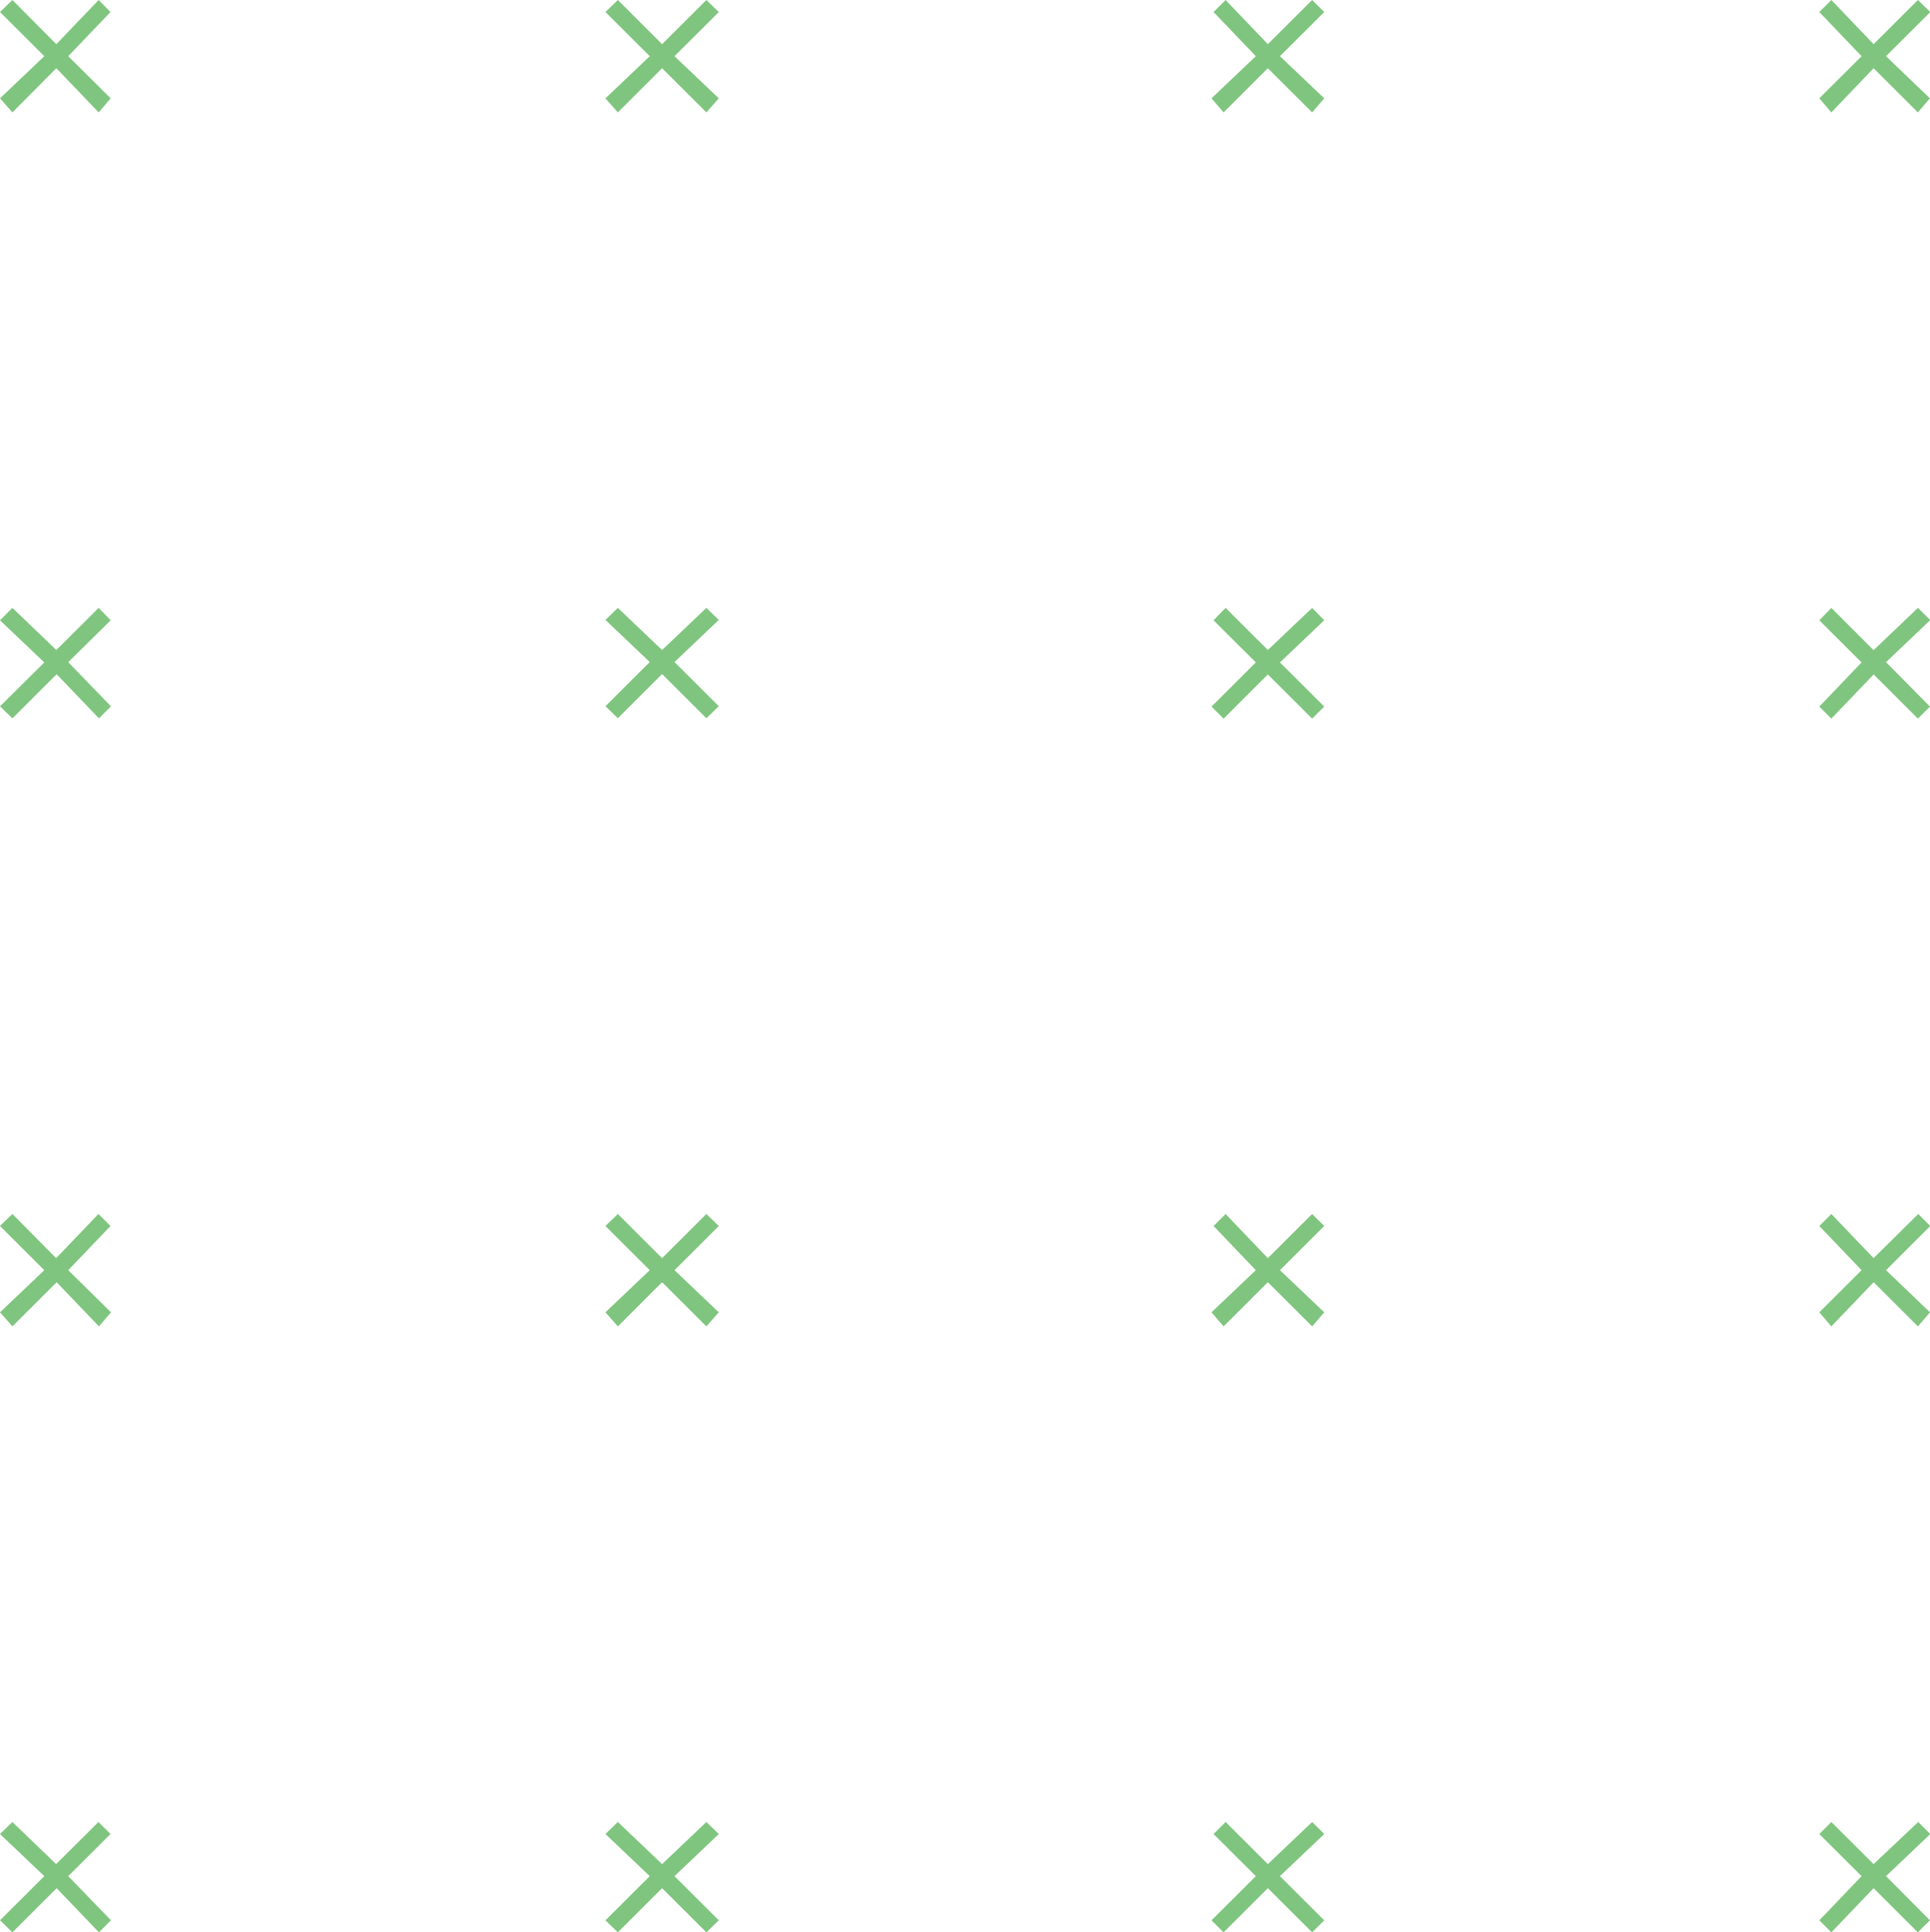 <svg xmlns="http://www.w3.org/2000/svg" viewBox="0 0 311.09 311.52"><g fill="#008D00"><path d="m0 309.58 2 1.94 7.13-7.12 6.82 7.12 1.94-1.94-6.89-7.12 6.81-6.79-1.94-1.94-6.82 6.79-7.05-6.79-2 1.94 7.14 6.79z" opacity=".5"/><path d="m0 211.56 2 2.27 7.13-7.12 6.82 7.12 1.94-2.27-6.89-6.79 6.81-7.12-1.94-1.94-6.82 7.12-7.05-7.12-2 1.94 7.14 7.12z" opacity=".5"/><path d="m0 113.87 2 1.94 7.13-7.12 6.82 7.12 1.94-1.94-6.89-7.12 6.84-6.75-1.94-2-6.82 6.79-7.08-6.79-2 2 7.14 6.79z" opacity=".5"/><path d="m0 15.85 2 2.27 7.08-7.12 6.82 7.12 1.94-2.27-6.84-6.79 6.81-7.12-1.91-1.94-6.82 7.12-7.08-7.12-2 1.94 7.14 7.12z" opacity=".5"/><path d="m99.59 293.73-2 1.94 7.14 6.79-7.14 7.12 2 1.94 7.13-7.12 7.14 7.12 2-1.94-7.14-7.12 7.14-6.79-2-1.94-7.14 6.79z" opacity=".5"/><path d="m99.59 195.71-2 1.94 7.14 7.12-7.14 6.79 2 2.27 7.13-7.12 7.14 7.12 2-2.27-7.14-6.79 7.14-7.12-2-1.94-7.14 7.12z" opacity=".5"/><path d="m99.59 98-2 1.94 7.14 6.79-7.14 7.12 2 1.94 7.13-7.12 7.14 7.12 2-1.94-7.14-7.12 7.14-6.79-2-1.94-7.14 6.79z" opacity=".5"/><path d="m99.59 0-2 1.94 7.14 7.12-7.14 6.79 2 2.27 7.13-7.12 7.14 7.12 2-2.27-7.14-6.79 7.14-7.12-2-1.94-7.14 7.12z" opacity=".5"/><path d="m197.55 293.73-1.94 1.94 6.81 6.79-7.14 7.12 1.95 1.94 7.13-7.12 7.14 7.12 1.95-1.94-7.14-7.12 7.14-6.79-1.95-1.94-7.14 6.79z" opacity=".5"/><path d="m197.55 195.71-1.94 1.94 6.81 7.12-7.14 6.79 1.95 2.27 7.13-7.12 7.14 7.12 1.95-2.27-7.14-6.79 7.14-7.12-1.95-1.94-7.14 7.12z" opacity=".5"/><path d="m197.55 98-1.94 2 6.81 6.79-7.14 7.12 1.95 1.94 7.13-7.12 7.14 7.12 1.95-1.94-7.14-7.12 7.14-6.79-1.95-2-7.14 6.79z" opacity=".5"/><path d="m197.55 0-1.94 1.94 6.81 7.12-7.14 6.79 1.95 2.27 7.13-7.12 7.14 7.12 1.95-2.27-7.14-6.79 7.14-7.12-1.95-1.94-7.14 7.12z" opacity=".5"/><path d="m295.19 293.73-1.94 1.94 6.81 6.79-6.81 7.12 1.94 1.94 6.81-7.12 7.13 7.12 1.95-1.94-7.08-7.12 7.14-6.79-1.95-1.94-7.19 6.79z" opacity=".5"/><path d="m295.19 195.71-1.94 1.94 6.81 7.12-6.81 6.79 1.94 2.27 6.82-7.12 7.13 7.12 1.95-2.27-7.09-6.79 7.14-7.12-1.95-1.94-7.19 7.12z" opacity=".5"/><path d="m295.19 98-1.94 2 6.81 6.79-6.81 7.12 1.94 1.94 6.82-7.12 7.13 7.12 1.95-1.94-7.09-7.16 7.14-6.79-2-1.96-7.14 6.81z" opacity=".5"/><path d="m295.19 0-1.94 1.94 6.81 7.12-6.81 6.79 1.94 2.27 6.81-7.12 7.13 7.12 1.95-2.27-7.08-6.79 7.14-7.12-2-1.94-7.14 7.12z" opacity=".5"/></g></svg>